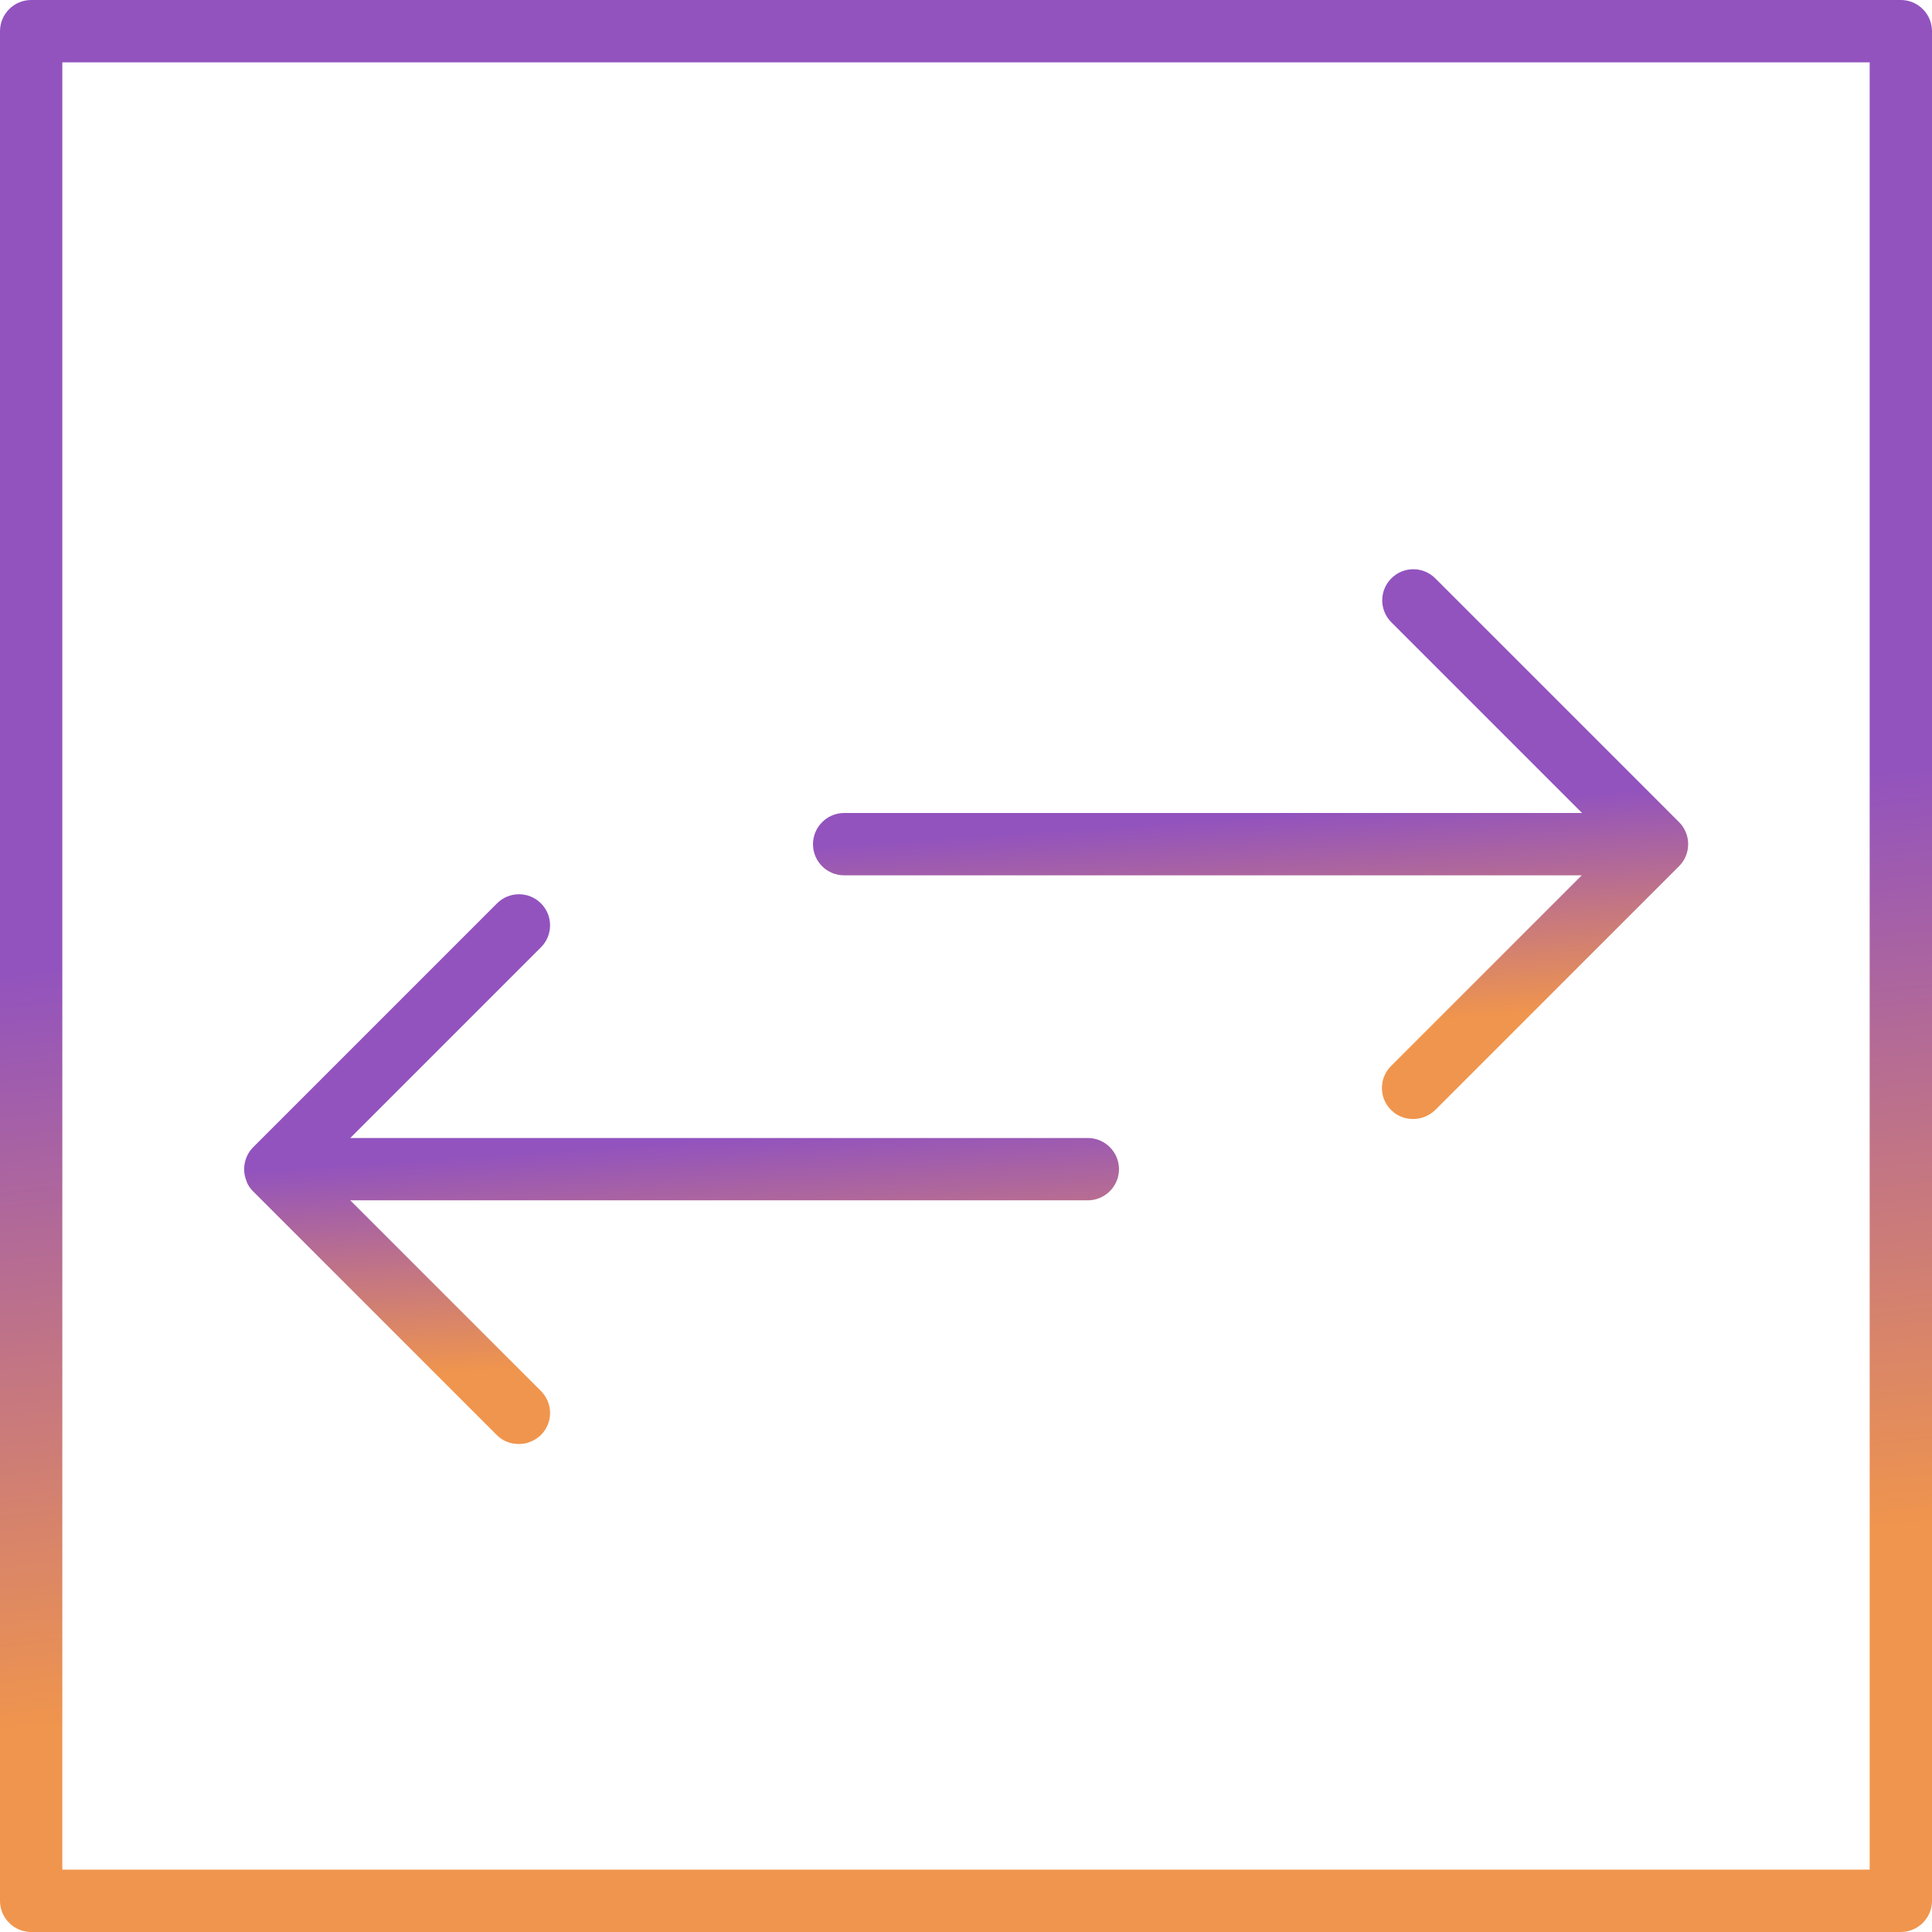 <svg width="62" height="62" viewBox="0 0 62 62" fill="none" xmlns="http://www.w3.org/2000/svg">
<path d="M27.09 28.09H50.76L44.64 34.21C44.25 34.6 44.25 35.23 44.64 35.62C44.84 35.82 45.09 35.91 45.35 35.91C45.61 35.91 45.86 35.81 46.06 35.62L53.88 27.8C53.97 27.71 54.05 27.6 54.1 27.47C54.2 27.23 54.2 26.95 54.1 26.71C54.05 26.59 53.98 26.48 53.88 26.38L46.06 18.56C45.67 18.17 45.04 18.17 44.65 18.56C44.26 18.95 44.26 19.58 44.65 19.97L50.77 26.09H27.09C26.54 26.09 26.09 26.54 26.09 27.09C26.09 27.64 26.53 28.09 27.09 28.09Z" fill="url(#paint0_linear)"/>
<path d="M8.12 38.23L15.94 46.05C16.14 46.25 16.39 46.34 16.65 46.34C16.91 46.34 17.16 46.24 17.36 46.05C17.75 45.66 17.75 45.03 17.36 44.64L11.24 38.52H34.91C35.46 38.52 35.91 38.07 35.91 37.52C35.91 36.97 35.46 36.52 34.91 36.52H11.24L17.36 30.4C17.75 30.01 17.75 29.38 17.36 28.99C16.97 28.6 16.34 28.6 15.95 28.99L8.13 36.81C8.04 36.9 7.96 37.01 7.91 37.14C7.81 37.38 7.81 37.66 7.91 37.9C7.95 38.03 8.03 38.14 8.12 38.23Z" fill="url(#paint1_linear)"/>
<path d="M61 0H1C0.45 0 0 0.45 0 1V61C0 61.55 0.45 62 1 62H61C61.55 62 62 61.55 62 61V1C62 0.45 61.55 0 61 0ZM60 60H2V2H60V60Z" fill="url(#paint2_linear)"/>
<defs>
<linearGradient id="paint0_linear" x1="48.371" y1="25.641" x2="48.84" y2="32.562" gradientUnits="userSpaceOnUse">
<stop stop-color="#9253BE"/>
<stop offset="1" stop-color="#F0954D"/>
</linearGradient>
<linearGradient id="paint1_linear" x1="30.108" y1="36.071" x2="30.577" y2="42.992" gradientUnits="userSpaceOnUse">
<stop stop-color="#9253BE"/>
<stop offset="1" stop-color="#F0954D"/>
</linearGradient>
<linearGradient id="paint2_linear" x1="49.187" y1="25.913" x2="51.794" y2="50.063" gradientUnits="userSpaceOnUse">
<stop stop-color="#9253BE"/>
<stop offset="1" stop-color="#F0954D"/>
</linearGradient>
</defs>
</svg>
